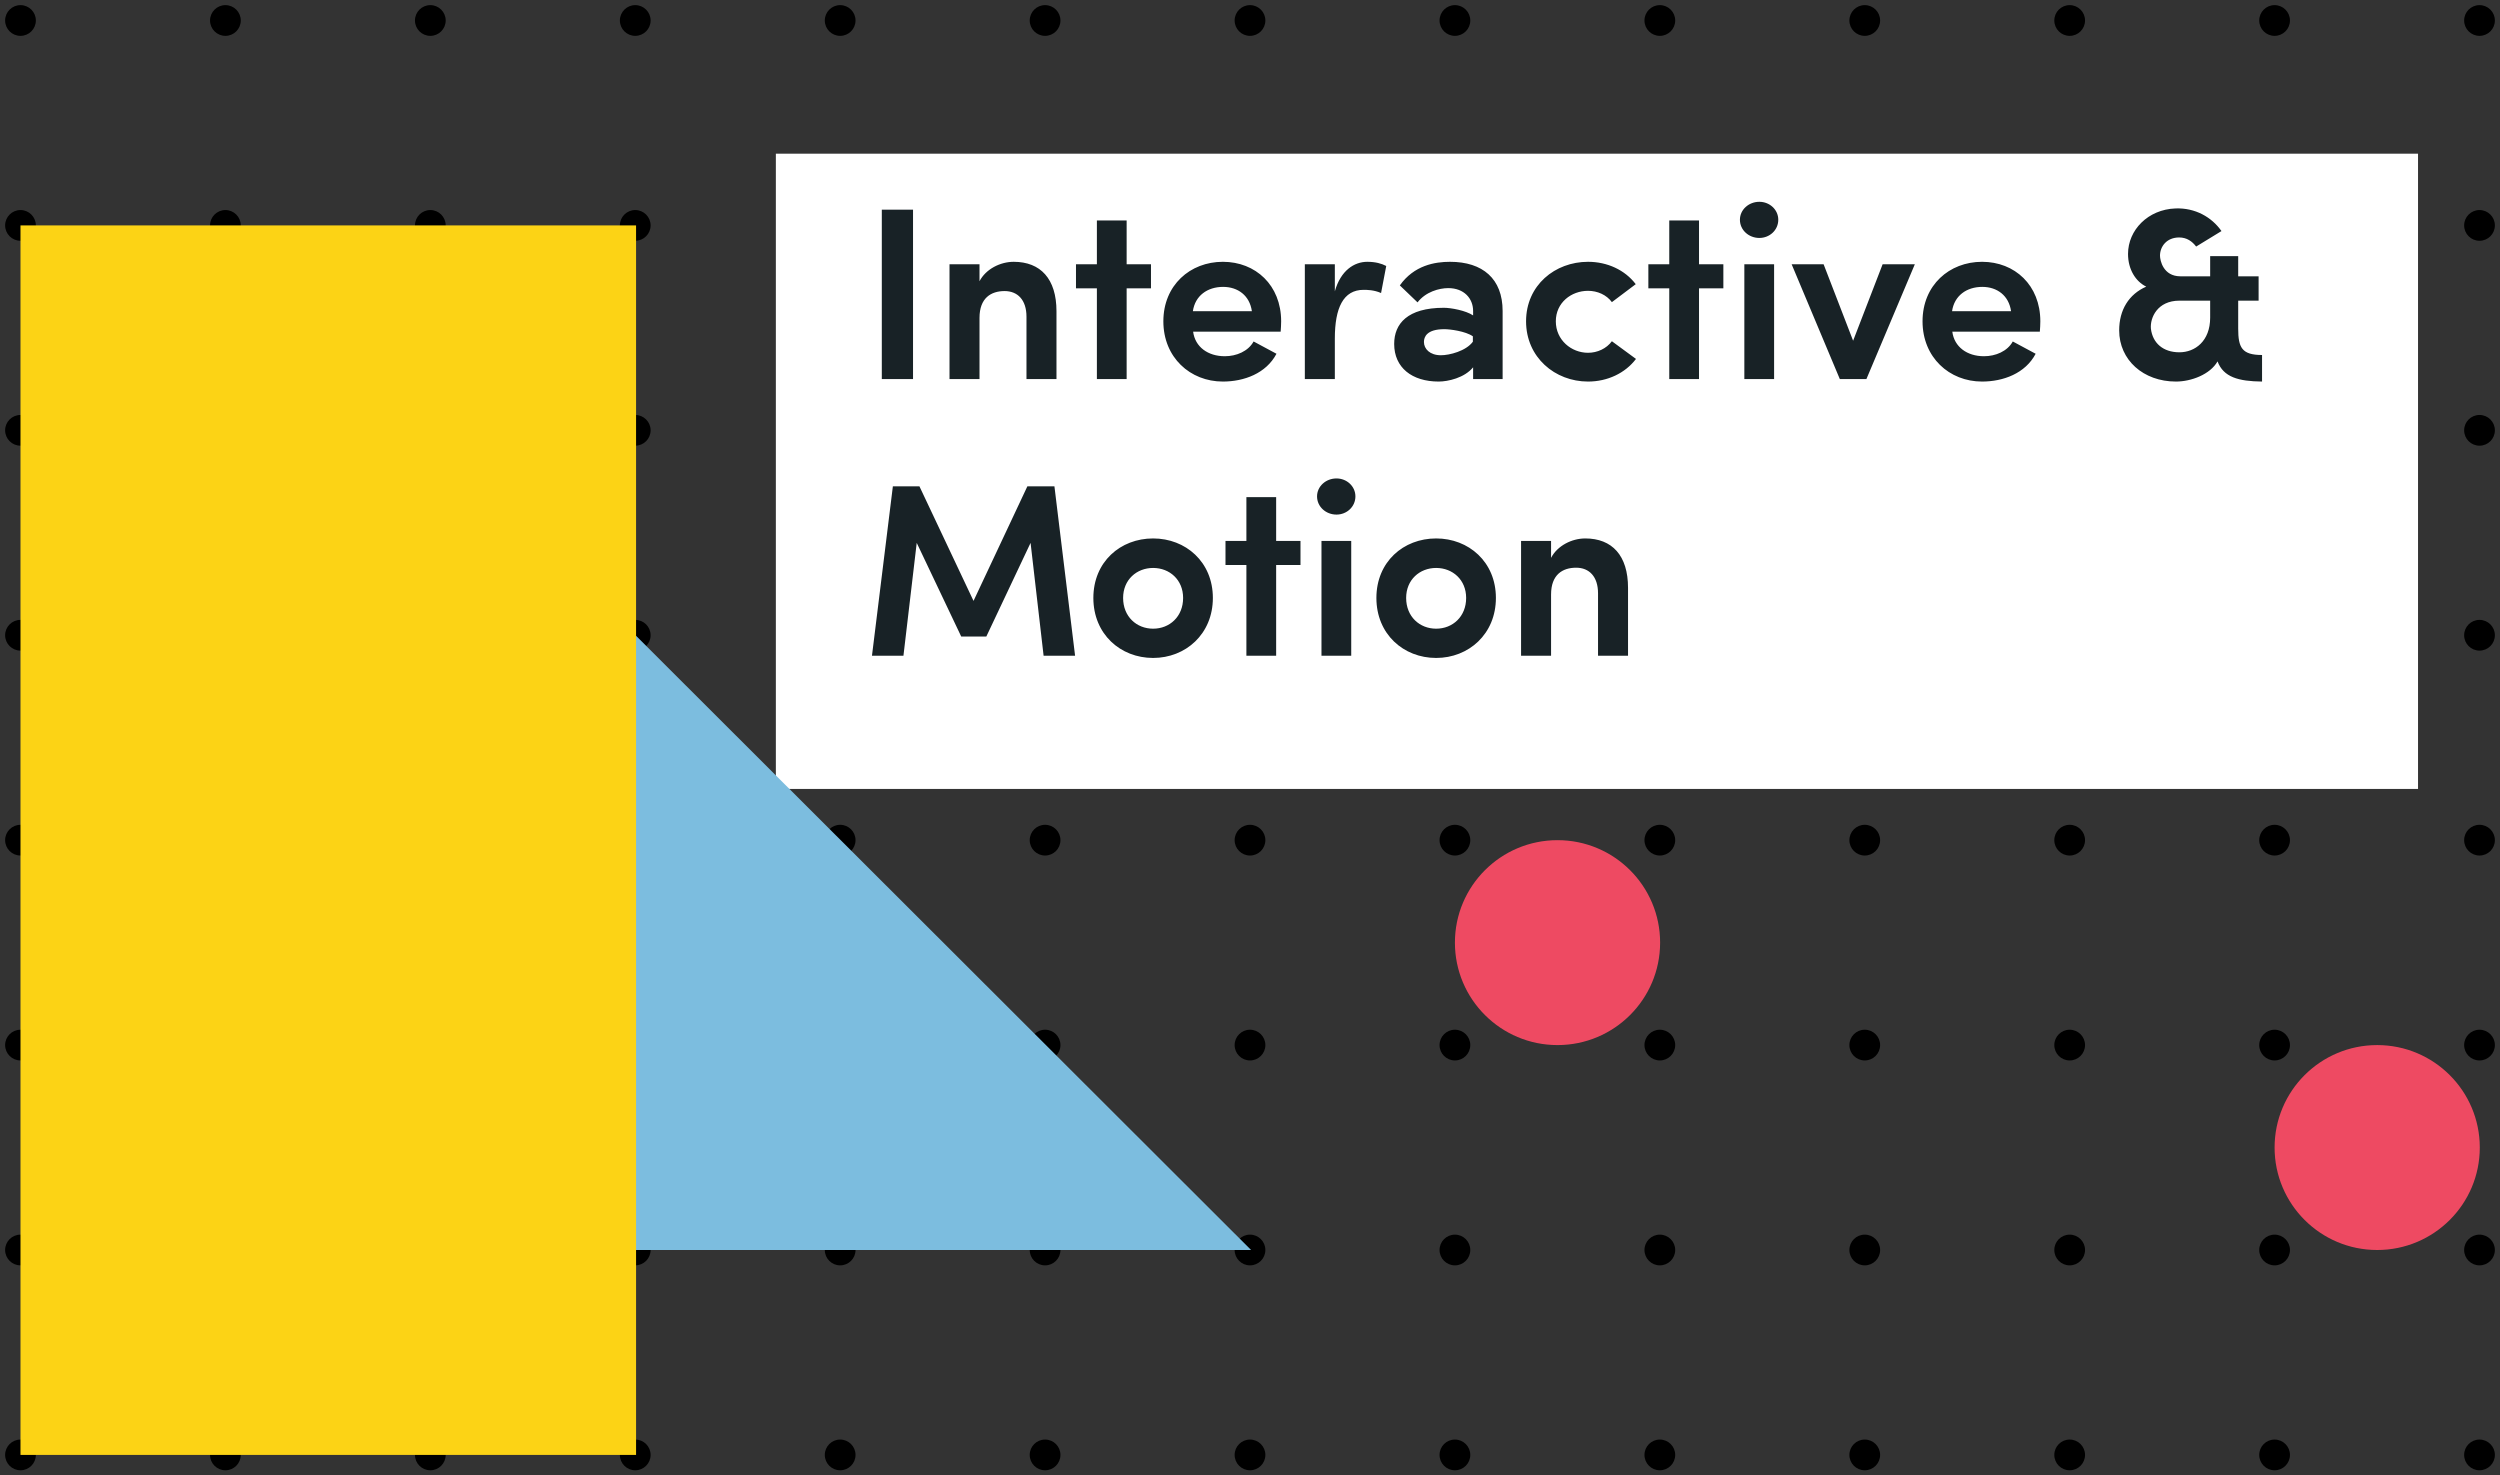 <?xml version="1.0" encoding="UTF-8" standalone="no"?>
<svg width="244px" height="144px" viewBox="0 0 244 144" version="1.1" xmlns="http://www.w3.org/2000/svg" xmlns:xlink="http://www.w3.org/1999/xlink">
    <rect x="0" y="0" width="244" height="144" fill="#333333" stroke="none"/>
    <!-- Generator: Sketch 3.6.1 (26313) - http://www.bohemiancoding.com/sketch -->
    <title>interactive-mobile</title>
    <desc>Created with Sketch.</desc>
    <defs></defs>
    <g id="Page-1-Copy" stroke="none" stroke-width="1" fill="none" fill-rule="evenodd">
        <g id="interactive-mobile">
            <g id="Dot-Copy-932" transform="translate(240.5, 140.5)">
                <rect id="Grid-Unit" x="0" y="0" width="20" height="20"></rect>
                <circle id="Dot" fill="#000000" cx="1.5" cy="1.5" r="1.5"></circle>
            </g>
            <g id="Dot-Copy-931" transform="translate(220.5, 140.5)">
                <rect id="Grid-Unit" x="0" y="0" width="20" height="20"></rect>
                <circle id="Dot" fill="#000000" cx="1.5" cy="1.5" r="1.5"></circle>
            </g>
            <g id="Dot-Copy-930" transform="translate(200.5, 140.5)">
                <rect id="Grid-Unit" x="0" y="0" width="20" height="20"></rect>
                <circle id="Dot" fill="#000000" cx="1.5" cy="1.5" r="1.5"></circle>
            </g>
            <g id="Dot-Copy-929" transform="translate(180.5, 140.5)">
                <rect id="Grid-Unit" x="0" y="0" width="20" height="20"></rect>
                <circle id="Dot" fill="#000000" cx="1.5" cy="1.5" r="1.5"></circle>
            </g>
            <g id="Dot-Copy-928" transform="translate(160.5, 140.5)">
                <rect id="Grid-Unit" x="0" y="0" width="20" height="20"></rect>
                <circle id="Dot" fill="#000000" cx="1.5" cy="1.5" r="1.5"></circle>
            </g>
            <g id="Dot-Copy-927" transform="translate(140.5, 140.5)">
                <rect id="Grid-Unit" x="0" y="0" width="20" height="20"></rect>
                <circle id="Dot" fill="#000000" cx="1.5" cy="1.5" r="1.5"></circle>
            </g>
            <g id="Dot-Copy-926" transform="translate(120.5, 140.5)">
                <rect id="Grid-Unit" x="0" y="0" width="20" height="20"></rect>
                <circle id="Dot" fill="#000000" cx="1.5" cy="1.5" r="1.5"></circle>
            </g>
            <g id="Dot-Copy-925" transform="translate(100.5, 140.5)">
                <rect id="Grid-Unit" x="0" y="0" width="20" height="20"></rect>
                <circle id="Dot" fill="#000000" cx="1.5" cy="1.5" r="1.5"></circle>
            </g>
            <g id="Dot-Copy-924" transform="translate(80.5, 140.5)">
                <rect id="Grid-Unit" x="0" y="0" width="20" height="20"></rect>
                <circle id="Dot" fill="#000000" cx="1.5" cy="1.5" r="1.5"></circle>
            </g>
            <g id="Dot-Copy-923" transform="translate(60.5, 140.5)">
                <rect id="Grid-Unit" x="0" y="0" width="20" height="20"></rect>
                <circle id="Dot" fill="#000000" cx="1.5" cy="1.5" r="1.5"></circle>
            </g>
            <g id="Dot-Copy-922" transform="translate(40.5, 140.5)">
                <rect id="Grid-Unit" x="0" y="0" width="20" height="20"></rect>
                <circle id="Dot" fill="#000000" cx="1.5" cy="1.5" r="1.5"></circle>
            </g>
            <g id="Dot-Copy-921" transform="translate(20.5, 140.5)">
                <rect id="Grid-Unit" x="0" y="0" width="20" height="20"></rect>
                <circle id="Dot" fill="#000000" cx="1.5" cy="1.5" r="1.5"></circle>
            </g>
            <g id="Dot-Copy-920" transform="translate(0.5, 140.5)">
                <rect id="Grid-Unit" x="0" y="0" width="20" height="20"></rect>
                <circle id="Dot" fill="#000000" cx="1.5" cy="1.5" r="1.5"></circle>
            </g>
            <g id="Dot-Copy-918" transform="translate(240.5, 120.5)">
                <rect id="Grid-Unit" x="0" y="0" width="20" height="20"></rect>
                <circle id="Dot" fill="#000000" cx="1.5" cy="1.5" r="1.5"></circle>
            </g>
            <g id="Dot-Copy-917" transform="translate(220.5, 120.5)">
                <rect id="Grid-Unit" x="0" y="0" width="20" height="20"></rect>
                <circle id="Dot" fill="#000000" cx="1.5" cy="1.5" r="1.5"></circle>
            </g>
            <g id="Dot-Copy-916" transform="translate(200.5, 120.5)">
                <rect id="Grid-Unit" x="0" y="0" width="20" height="20"></rect>
                <circle id="Dot" fill="#000000" cx="1.5" cy="1.5" r="1.5"></circle>
            </g>
            <g id="Dot-Copy-915" transform="translate(180.5, 120.5)">
                <rect id="Grid-Unit" x="0" y="0" width="20" height="20"></rect>
                <circle id="Dot" fill="#000000" cx="1.5" cy="1.5" r="1.5"></circle>
            </g>
            <g id="Dot-Copy-914" transform="translate(160.5, 120.5)">
                <rect id="Grid-Unit" x="0" y="0" width="20" height="20"></rect>
                <circle id="Dot" fill="#000000" cx="1.5" cy="1.5" r="1.5"></circle>
            </g>
            <g id="Dot-Copy-913" transform="translate(140.5, 120.5)">
                <rect id="Grid-Unit" x="0" y="0" width="20" height="20"></rect>
                <circle id="Dot" fill="#000000" cx="1.5" cy="1.5" r="1.5"></circle>
            </g>
            <g id="Dot-Copy-912" transform="translate(120.5, 120.5)">
                <rect id="Grid-Unit" x="0" y="0" width="20" height="20"></rect>
                <circle id="Dot" fill="#000000" cx="1.5" cy="1.5" r="1.5"></circle>
            </g>
            <g id="Dot-Copy-911" transform="translate(100.5, 120.5)">
                <rect id="Grid-Unit" x="0" y="0" width="20" height="20"></rect>
                <circle id="Dot" fill="#000000" cx="1.5" cy="1.5" r="1.5"></circle>
            </g>
            <g id="Dot-Copy-910" transform="translate(80.5, 120.5)">
                <rect id="Grid-Unit" x="0" y="0" width="20" height="20"></rect>
                <circle id="Dot" fill="#000000" cx="1.5" cy="1.5" r="1.5"></circle>
            </g>
            <g id="Dot-Copy-909" transform="translate(60.5, 120.5)">
                <rect id="Grid-Unit" x="0" y="0" width="20" height="20"></rect>
                <circle id="Dot" fill="#000000" cx="1.5" cy="1.5" r="1.5"></circle>
            </g>
            <g id="Dot-Copy-908" transform="translate(40.5, 120.5)">
                <rect id="Grid-Unit" x="0" y="0" width="20" height="20"></rect>
                <circle id="Dot" fill="#000000" cx="1.5" cy="1.5" r="1.5"></circle>
            </g>
            <g id="Dot-Copy-907" transform="translate(20.5, 120.5)">
                <rect id="Grid-Unit" x="0" y="0" width="20" height="20"></rect>
                <circle id="Dot" fill="#000000" cx="1.5" cy="1.5" r="1.5"></circle>
            </g>
            <g id="Dot-Copy-906" transform="translate(0.5, 120.5)">
                <rect id="Grid-Unit" x="0" y="0" width="20" height="20"></rect>
                <circle id="Dot" fill="#000000" cx="1.5" cy="1.5" r="1.5"></circle>
            </g>
            <g id="Dot-Copy-904" transform="translate(240.5, 100.5)">
                <rect id="Grid-Unit" x="0" y="0" width="20" height="20"></rect>
                <circle id="Dot" fill="#000000" cx="1.5" cy="1.5" r="1.5"></circle>
            </g>
            <g id="Dot-Copy-903" transform="translate(220.5, 100.5)">
                <rect id="Grid-Unit" x="0" y="0" width="20" height="20"></rect>
                <circle id="Dot" fill="#000000" cx="1.5" cy="1.5" r="1.5"></circle>
            </g>
            <g id="Dot-Copy-902" transform="translate(200.5, 100.5)">
                <rect id="Grid-Unit" x="0" y="0" width="20" height="20"></rect>
                <circle id="Dot" fill="#000000" cx="1.5" cy="1.5" r="1.5"></circle>
            </g>
            <g id="Dot-Copy-901" transform="translate(180.5, 100.5)">
                <rect id="Grid-Unit" x="0" y="0" width="20" height="20"></rect>
                <circle id="Dot" fill="#000000" cx="1.5" cy="1.5" r="1.5"></circle>
            </g>
            <g id="Dot-Copy-900" transform="translate(160.5, 100.5)">
                <rect id="Grid-Unit" x="0" y="0" width="20" height="20"></rect>
                <circle id="Dot" fill="#000000" cx="1.5" cy="1.5" r="1.5"></circle>
            </g>
            <g id="Dot-Copy-899" transform="translate(140.5, 100.5)">
                <rect id="Grid-Unit" x="0" y="0" width="20" height="20"></rect>
                <circle id="Dot" fill="#000000" cx="1.5" cy="1.5" r="1.5"></circle>
            </g>
            <g id="Dot-Copy-898" transform="translate(120.5, 100.5)">
                <rect id="Grid-Unit" x="0" y="0" width="20" height="20"></rect>
                <circle id="Dot" fill="#000000" cx="1.5" cy="1.5" r="1.5"></circle>
            </g>
            <g id="Dot-Copy-897" transform="translate(100.5, 100.5)">
                <rect id="Grid-Unit" x="0" y="0" width="20" height="20"></rect>
                <circle id="Dot" fill="#000000" cx="1.5" cy="1.5" r="1.5"></circle>
            </g>
            <g id="Dot-Copy-896" transform="translate(80.5, 100.5)">
                <rect id="Grid-Unit" x="0" y="0" width="20" height="20"></rect>
                <circle id="Dot" fill="#000000" cx="1.5" cy="1.5" r="1.5"></circle>
            </g>
            <g id="Dot-Copy-895" transform="translate(60.5, 100.5)">
                <rect id="Grid-Unit" x="0" y="0" width="20" height="20"></rect>
                <circle id="Dot" fill="#000000" cx="1.5" cy="1.5" r="1.5"></circle>
            </g>
            <g id="Dot-Copy-894" transform="translate(40.5, 100.5)">
                <rect id="Grid-Unit" x="0" y="0" width="20" height="20"></rect>
                <circle id="Dot" fill="#000000" cx="1.5" cy="1.5" r="1.5"></circle>
            </g>
            <g id="Dot-Copy-893" transform="translate(20.5, 100.5)">
                <rect id="Grid-Unit" x="0" y="0" width="20" height="20"></rect>
                <circle id="Dot" fill="#000000" cx="1.5" cy="1.5" r="1.5"></circle>
            </g>
            <g id="Dot-Copy-892" transform="translate(0.5, 100.5)">
                <rect id="Grid-Unit" x="0" y="0" width="20" height="20"></rect>
                <circle id="Dot" fill="#000000" cx="1.5" cy="1.5" r="1.5"></circle>
            </g>
            <g id="Dot-Copy-890" transform="translate(240.5, 80.5)">
                <rect id="Grid-Unit" x="0" y="0" width="20" height="20"></rect>
                <circle id="Dot" fill="#000000" cx="1.5" cy="1.5" r="1.5"></circle>
            </g>
            <g id="Dot-Copy-889" transform="translate(220.5, 80.5)">
                <rect id="Grid-Unit" x="0" y="0" width="20" height="20"></rect>
                <circle id="Dot" fill="#000000" cx="1.5" cy="1.5" r="1.5"></circle>
            </g>
            <g id="Dot-Copy-888" transform="translate(200.5, 80.5)">
                <rect id="Grid-Unit" x="0" y="0" width="20" height="20"></rect>
                <circle id="Dot" fill="#000000" cx="1.5" cy="1.5" r="1.5"></circle>
            </g>
            <g id="Dot-Copy-887" transform="translate(180.5, 80.5)">
                <rect id="Grid-Unit" x="0" y="0" width="20" height="20"></rect>
                <circle id="Dot" fill="#000000" cx="1.5" cy="1.5" r="1.5"></circle>
            </g>
            <g id="Dot-Copy-886" transform="translate(160.5, 80.5)">
                <rect id="Grid-Unit" x="0" y="0" width="20" height="20"></rect>
                <circle id="Dot" fill="#000000" cx="1.5" cy="1.5" r="1.5"></circle>
            </g>
            <g id="Dot-Copy-885" transform="translate(140.5, 80.5)">
                <rect id="Grid-Unit" x="0" y="0" width="20" height="20"></rect>
                <circle id="Dot" fill="#000000" cx="1.5" cy="1.5" r="1.5"></circle>
            </g>
            <g id="Dot-Copy-884" transform="translate(120.5, 80.5)">
                <rect id="Grid-Unit" x="0" y="0" width="20" height="20"></rect>
                <circle id="Dot" fill="#000000" cx="1.5" cy="1.5" r="1.5"></circle>
            </g>
            <g id="Dot-Copy-883" transform="translate(100.5, 80.5)">
                <rect id="Grid-Unit" x="0" y="0" width="20" height="20"></rect>
                <circle id="Dot" fill="#000000" cx="1.5" cy="1.5" r="1.5"></circle>
            </g>
            <g id="Dot-Copy-882" transform="translate(80.5, 80.5)">
                <rect id="Grid-Unit" x="0" y="0" width="20" height="20"></rect>
                <circle id="Dot" fill="#000000" cx="1.5" cy="1.5" r="1.5"></circle>
            </g>
            <g id="Dot-Copy-881" transform="translate(60.5, 80.5)">
                <rect id="Grid-Unit" x="0" y="0" width="20" height="20"></rect>
                <circle id="Dot" fill="#000000" cx="1.5" cy="1.5" r="1.5"></circle>
            </g>
            <g id="Dot-Copy-880" transform="translate(40.5, 80.5)">
                <rect id="Grid-Unit" x="0" y="0" width="20" height="20"></rect>
                <circle id="Dot" fill="#000000" cx="1.5" cy="1.5" r="1.5"></circle>
            </g>
            <g id="Dot-Copy-879" transform="translate(20.5, 80.5)">
                <rect id="Grid-Unit" x="0" y="0" width="20" height="20"></rect>
                <circle id="Dot" fill="#000000" cx="1.5" cy="1.5" r="1.5"></circle>
            </g>
            <g id="Dot-Copy-878" transform="translate(0.5, 80.5)">
                <rect id="Grid-Unit" x="0" y="0" width="20" height="20"></rect>
                <circle id="Dot" fill="#000000" cx="1.5" cy="1.5" r="1.5"></circle>
            </g>
            <g id="Dot-Copy-876" transform="translate(240.5, 60.5)">
                <rect id="Grid-Unit" x="0" y="0" width="20" height="20"></rect>
                <circle id="Dot" fill="#000000" cx="1.5" cy="1.5" r="1.5"></circle>
            </g>
            <g id="Dot-Copy-875" transform="translate(220.5, 60.5)">
                <rect id="Grid-Unit" x="0" y="0" width="20" height="20"></rect>
                <circle id="Dot" fill="#000000" cx="1.5" cy="1.5" r="1.5"></circle>
            </g>
            <g id="Dot-Copy-874" transform="translate(200.5, 60.5)">
                <rect id="Grid-Unit" x="0" y="0" width="20" height="20"></rect>
                <circle id="Dot" fill="#000000" cx="1.5" cy="1.5" r="1.5"></circle>
            </g>
            <g id="Dot-Copy-873" transform="translate(180.5, 60.5)">
                <rect id="Grid-Unit" x="0" y="0" width="20" height="20"></rect>
                <circle id="Dot" fill="#000000" cx="1.5" cy="1.5" r="1.5"></circle>
            </g>
            <g id="Dot-Copy-872" transform="translate(160.5, 60.5)">
                <rect id="Grid-Unit" x="0" y="0" width="20" height="20"></rect>
                <circle id="Dot" fill="#000000" cx="1.5" cy="1.5" r="1.5"></circle>
            </g>
            <g id="Dot-Copy-871" transform="translate(140.5, 60.5)">
                <rect id="Grid-Unit" x="0" y="0" width="20" height="20"></rect>
                <circle id="Dot" fill="#000000" cx="1.5" cy="1.5" r="1.5"></circle>
            </g>
            <g id="Dot-Copy-870" transform="translate(120.5, 60.5)">
                <rect id="Grid-Unit" x="0" y="0" width="20" height="20"></rect>
                <circle id="Dot" fill="#000000" cx="1.5" cy="1.5" r="1.5"></circle>
            </g>
            <g id="Dot-Copy-869" transform="translate(100.5, 60.5)">
                <rect id="Grid-Unit" x="0" y="0" width="20" height="20"></rect>
                <circle id="Dot" fill="#000000" cx="1.5" cy="1.5" r="1.5"></circle>
            </g>
            <g id="Dot-Copy-868" transform="translate(80.5, 60.5)">
                <rect id="Grid-Unit" x="0" y="0" width="20" height="20"></rect>
                <circle id="Dot" fill="#000000" cx="1.5" cy="1.5" r="1.5"></circle>
            </g>
            <g id="Dot-Copy-867" transform="translate(60.5, 60.5)">
                <rect id="Grid-Unit" x="0" y="0" width="20" height="20"></rect>
                <circle id="Dot" fill="#000000" cx="1.5" cy="1.5" r="1.5"></circle>
            </g>
            <g id="Dot-Copy-866" transform="translate(40.5, 60.5)">
                <rect id="Grid-Unit" x="0" y="0" width="20" height="20"></rect>
                <circle id="Dot" fill="#000000" cx="1.5" cy="1.5" r="1.5"></circle>
            </g>
            <g id="Dot-Copy-865" transform="translate(20.5, 60.5)">
                <rect id="Grid-Unit" x="0" y="0" width="20" height="20"></rect>
                <circle id="Dot" fill="#000000" cx="1.5" cy="1.5" r="1.5"></circle>
            </g>
            <g id="Dot-Copy-864" transform="translate(0.5, 60.5)">
                <rect id="Grid-Unit" x="0" y="0" width="20" height="20"></rect>
                <circle id="Dot" fill="#000000" cx="1.5" cy="1.5" r="1.5"></circle>
            </g>
            <g id="Dot-Copy-862" transform="translate(240.5, 40.5)">
                <rect id="Grid-Unit" x="0" y="0" width="20" height="20"></rect>
                <circle id="Dot" fill="#000000" cx="1.5" cy="1.5" r="1.5"></circle>
            </g>
            <g id="Dot-Copy-861" transform="translate(220.5, 40.5)">
                <rect id="Grid-Unit" x="0" y="0" width="20" height="20"></rect>
                <circle id="Dot" fill="#000000" cx="1.5" cy="1.5" r="1.5"></circle>
            </g>
            <g id="Dot-Copy-860" transform="translate(200.5, 40.5)">
                <rect id="Grid-Unit" x="0" y="0" width="20" height="20"></rect>
                <circle id="Dot" fill="#000000" cx="1.5" cy="1.5" r="1.5"></circle>
            </g>
            <g id="Dot-Copy-859" transform="translate(180.5, 40.5)">
                <rect id="Grid-Unit" x="0" y="0" width="20" height="20"></rect>
                <circle id="Dot" fill="#000000" cx="1.5" cy="1.5" r="1.5"></circle>
            </g>
            <g id="Dot-Copy-858" transform="translate(160.5, 40.5)">
                <rect id="Grid-Unit" x="0" y="0" width="20" height="20"></rect>
                <circle id="Dot" fill="#000000" cx="1.5" cy="1.5" r="1.5"></circle>
            </g>
            <g id="Dot-Copy-857" transform="translate(140.5, 40.5)">
                <rect id="Grid-Unit" x="0" y="0" width="20" height="20"></rect>
                <circle id="Dot" fill="#000000" cx="1.5" cy="1.5" r="1.5"></circle>
            </g>
            <g id="Dot-Copy-856" transform="translate(120.5, 40.5)">
                <rect id="Grid-Unit" x="0" y="0" width="20" height="20"></rect>
                <circle id="Dot" fill="#000000" cx="1.5" cy="1.5" r="1.5"></circle>
            </g>
            <g id="Dot-Copy-855" transform="translate(100.5, 40.5)">
                <rect id="Grid-Unit" x="0" y="0" width="20" height="20"></rect>
                <circle id="Dot" fill="#000000" cx="1.5" cy="1.5" r="1.5"></circle>
            </g>
            <g id="Dot-Copy-854" transform="translate(80.5, 40.5)">
                <rect id="Grid-Unit" x="0" y="0" width="20" height="20"></rect>
                <circle id="Dot" fill="#000000" cx="1.5" cy="1.5" r="1.5"></circle>
            </g>
            <g id="Dot-Copy-853" transform="translate(60.5, 40.5)">
                <rect id="Grid-Unit" x="0" y="0" width="20" height="20"></rect>
                <circle id="Dot" fill="#000000" cx="1.5" cy="1.5" r="1.5"></circle>
            </g>
            <g id="Dot-Copy-852" transform="translate(40.5, 40.5)">
                <rect id="Grid-Unit" x="0" y="0" width="20" height="20"></rect>
                <circle id="Dot" fill="#000000" cx="1.5" cy="1.5" r="1.5"></circle>
            </g>
            <g id="Dot-Copy-851" transform="translate(20.5, 40.5)">
                <rect id="Grid-Unit" x="0" y="0" width="20" height="20"></rect>
                <circle id="Dot" fill="#000000" cx="1.5" cy="1.5" r="1.5"></circle>
            </g>
            <g id="Dot-Copy-850" transform="translate(0.5, 40.5)">
                <rect id="Grid-Unit" x="0" y="0" width="20" height="20"></rect>
                <circle id="Dot" fill="#000000" cx="1.5" cy="1.5" r="1.5"></circle>
            </g>
            <g id="Dot-Copy-848" transform="translate(240.5, 20.5)">
                <rect id="Grid-Unit" x="0" y="0" width="20" height="20"></rect>
                <circle id="Dot" fill="#000000" cx="1.5" cy="1.5" r="1.5"></circle>
            </g>
            <g id="Dot-Copy-847" transform="translate(220.5, 20.5)">
                <rect id="Grid-Unit" x="0" y="0" width="20" height="20"></rect>
                <circle id="Dot" fill="#000000" cx="1.5" cy="1.5" r="1.5"></circle>
            </g>
            <g id="Dot-Copy-846" transform="translate(200.5, 20.5)">
                <rect id="Grid-Unit" x="0" y="0" width="20" height="20"></rect>
                <circle id="Dot" fill="#000000" cx="1.5" cy="1.5" r="1.5"></circle>
            </g>
            <g id="Dot-Copy-845" transform="translate(180.5, 20.5)">
                <rect id="Grid-Unit" x="0" y="0" width="20" height="20"></rect>
                <circle id="Dot" fill="#000000" cx="1.5" cy="1.5" r="1.5"></circle>
            </g>
            <g id="Dot-Copy-844" transform="translate(160.5, 20.5)">
                <rect id="Grid-Unit" x="0" y="0" width="20" height="20"></rect>
                <circle id="Dot" fill="#000000" cx="1.5" cy="1.5" r="1.5"></circle>
            </g>
            <g id="Dot-Copy-843" transform="translate(140.5, 20.5)">
                <rect id="Grid-Unit" x="0" y="0" width="20" height="20"></rect>
                <circle id="Dot" fill="#000000" cx="1.5" cy="1.5" r="1.5"></circle>
            </g>
            <g id="Dot-Copy-842" transform="translate(120.5, 20.5)">
                <rect id="Grid-Unit" x="0" y="0" width="20" height="20"></rect>
                <circle id="Dot" fill="#000000" cx="1.5" cy="1.5" r="1.5"></circle>
            </g>
            <g id="Dot-Copy-841" transform="translate(100.5, 20.5)">
                <rect id="Grid-Unit" x="0" y="0" width="20" height="20"></rect>
                <circle id="Dot" fill="#000000" cx="1.5" cy="1.5" r="1.5"></circle>
            </g>
            <g id="Dot-Copy-840" transform="translate(80.5, 20.5)">
                <rect id="Grid-Unit" x="0" y="0" width="20" height="20"></rect>
                <circle id="Dot" fill="#000000" cx="1.5" cy="1.5" r="1.5"></circle>
            </g>
            <g id="Dot-Copy-839" transform="translate(60.5, 20.5)">
                <rect id="Grid-Unit" x="0" y="0" width="20" height="20"></rect>
                <circle id="Dot" fill="#000000" cx="1.5" cy="1.5" r="1.5"></circle>
            </g>
            <g id="Dot-Copy-838" transform="translate(40.5, 20.5)">
                <rect id="Grid-Unit" x="0" y="0" width="20" height="20"></rect>
                <circle id="Dot" fill="#000000" cx="1.5" cy="1.5" r="1.5"></circle>
            </g>
            <g id="Dot-Copy-837" transform="translate(20.5, 20.5)">
                <rect id="Grid-Unit" x="0" y="0" width="20" height="20"></rect>
                <circle id="Dot" fill="#000000" cx="1.5" cy="1.5" r="1.5"></circle>
            </g>
            <g id="Dot-Copy-836" transform="translate(0.5, 20.5)">
                <rect id="Grid-Unit" x="0" y="0" width="20" height="20"></rect>
                <circle id="Dot" fill="#000000" cx="1.5" cy="1.5" r="1.5"></circle>
            </g>
            <g id="Dot-Copy-834" transform="translate(240.5, 0.5)">
                <rect id="Grid-Unit" x="0" y="0" width="20" height="20"></rect>
                <circle id="Dot" fill="#000000" cx="1.5" cy="1.5" r="1.5"></circle>
            </g>
            <g id="Dot-Copy-833" transform="translate(220.5, 0.5)">
                <rect id="Grid-Unit" x="0" y="0" width="20" height="20"></rect>
                <circle id="Dot" fill="#000000" cx="1.5" cy="1.5" r="1.5"></circle>
            </g>
            <g id="Dot-Copy-832" transform="translate(200.5, 0.5)">
                <rect id="Grid-Unit" x="0" y="0" width="20" height="20"></rect>
                <circle id="Dot" fill="#000000" cx="1.5" cy="1.5" r="1.5"></circle>
            </g>
            <g id="Dot-Copy-831" transform="translate(180.5, 0.5)">
                <rect id="Grid-Unit" x="0" y="0" width="20" height="20"></rect>
                <circle id="Dot" fill="#000000" cx="1.5" cy="1.5" r="1.5"></circle>
            </g>
            <g id="Dot-Copy-830" transform="translate(160.5, 0.5)">
                <rect id="Grid-Unit" x="0" y="0" width="20" height="20"></rect>
                <circle id="Dot" fill="#000000" cx="1.5" cy="1.5" r="1.5"></circle>
            </g>
            <g id="Dot-Copy-829" transform="translate(140.5, 0.5)">
                <rect id="Grid-Unit" x="0" y="0" width="20" height="20"></rect>
                <circle id="Dot" fill="#000000" cx="1.5" cy="1.5" r="1.5"></circle>
            </g>
            <g id="Dot-Copy-828" transform="translate(120.5, 0.5)">
                <rect id="Grid-Unit" x="0" y="0" width="20" height="20"></rect>
                <circle id="Dot" fill="#000000" cx="1.5" cy="1.5" r="1.5"></circle>
            </g>
            <g id="Dot-Copy-827" transform="translate(100.5, 0.5)">
                <rect id="Grid-Unit" x="0" y="0" width="20" height="20"></rect>
                <circle id="Dot" fill="#000000" cx="1.5" cy="1.5" r="1.5"></circle>
            </g>
            <g id="Dot-Copy-826" transform="translate(80.5, 0.5)">
                <rect id="Grid-Unit" x="0" y="0" width="20" height="20"></rect>
                <circle id="Dot" fill="#000000" cx="1.5" cy="1.5" r="1.5"></circle>
            </g>
            <g id="Dot-Copy-825" transform="translate(60.5, 0.5)">
                <rect id="Grid-Unit" x="0" y="0" width="20" height="20"></rect>
                <circle id="Dot" fill="#000000" cx="1.5" cy="1.5" r="1.5"></circle>
            </g>
            <g id="Dot-Copy-824" transform="translate(40.5, 0.5)">
                <rect id="Grid-Unit" x="0" y="0" width="20" height="20"></rect>
                <circle id="Dot" fill="#000000" cx="1.5" cy="1.5" r="1.5"></circle>
            </g>
            <g id="Dot-Copy-823" transform="translate(20.5, 0.5)">
                <rect id="Grid-Unit" x="0" y="0" width="20" height="20"></rect>
                <circle id="Dot" fill="#000000" cx="1.5" cy="1.5" r="1.5"></circle>
            </g>
            <g id="Dot-Copy-822" transform="translate(0.5, 0.5)">
                <rect id="Grid-Unit" x="0" y="0" width="20" height="20"></rect>
                <circle id="Dot" fill="#000000" cx="1.5" cy="1.5" r="1.5"></circle>
            </g>
            <g id="interactive-copy-2" transform="translate(2, 15)">
                <rect id="Rectangle-843" fill="#FFFFFF" x="73.724" y="0" width="160.276" height="62"></rect>
                <path d="M84.064,5.464 L84.064,22 L87.112,22 L87.112,5.464 L84.064,5.464 Z M93.6,22 L93.6,16.024 C93.6,14.08 94.728,13.408 96.048,13.408 C97.32,13.408 98.184,14.272 98.184,15.904 L98.184,22 L101.112,22 L101.112,15.376 C101.112,12.208 99.552,10.552 96.936,10.552 C95.64,10.552 94.224,11.248 93.6,12.448 L93.6,10.792 L90.672,10.792 L90.672,22 L93.6,22 Z M107.96,10.792 L107.96,6.52 L105.056,6.52 L105.056,10.792 L103.016,10.792 L103.016,13.144 L105.056,13.144 L105.056,22 L107.96,22 L107.96,13.144 L110.336,13.144 L110.336,10.792 L107.96,10.792 Z M123.04,16.36 C123.04,12.832 120.544,10.552 117.352,10.552 C114.16,10.552 111.544,12.832 111.544,16.36 C111.544,19.888 114.16,22.24 117.352,22.24 C119.416,22.24 121.576,21.448 122.584,19.528 C121.864,19.144 121.048,18.712 120.352,18.328 C119.824,19.288 118.672,19.768 117.544,19.768 C115.888,19.768 114.64,18.856 114.448,17.368 L122.992,17.368 C123.016,17.104 123.04,16.648 123.04,16.36 L123.04,16.36 Z M120.184,15.376 L114.424,15.376 C114.64,13.864 115.84,13 117.376,13 C118.816,13 119.968,13.84 120.184,15.376 L120.184,15.376 Z M128.28,18.04 C128.28,15.064 129.096,13.288 131.088,13.288 C131.376,13.288 132.096,13.288 132.792,13.6 L133.296,10.96 C132.84,10.72 132.24,10.552 131.448,10.552 C130.176,10.552 128.856,11.392 128.28,13.432 L128.28,10.792 L125.352,10.792 L125.352,22 L128.28,22 L128.28,18.04 Z M134.624,12.856 L136.352,14.512 C137.144,13.48 138.464,13.12 139.352,13.12 C140.888,13.12 141.776,14.128 141.776,15.352 L141.776,15.784 C141.056,15.304 139.616,15.04 138.92,15.04 C135.368,15.04 134.072,16.6 134.072,18.568 C134.072,20.872 135.8,22.24 138.416,22.24 C139.328,22.24 140.936,21.88 141.776,20.848 L141.776,22 L144.656,22 L144.656,15.352 C144.656,12.208 142.712,10.552 139.52,10.552 C138.056,10.552 136.016,10.888 134.624,12.856 L134.624,12.856 Z M138.632,19.672 C137.552,19.672 136.976,19.048 136.976,18.376 C136.976,17.896 137.24,17.128 138.968,17.128 C139.52,17.128 141.032,17.32 141.752,17.824 L141.752,18.352 C141.08,19.264 139.472,19.672 138.632,19.672 L138.632,19.672 Z M146.944,16.36 C146.944,19.888 149.776,22.24 152.992,22.24 C154.888,22.24 156.616,21.424 157.672,20.032 L155.32,18.304 C154.792,19.024 153.904,19.432 152.992,19.432 C151.36,19.432 149.848,18.184 149.848,16.36 C149.848,14.536 151.36,13.384 152.992,13.384 C153.904,13.384 154.792,13.768 155.32,14.488 L157.648,12.736 C156.592,11.344 154.864,10.552 152.992,10.552 C149.776,10.552 146.944,12.832 146.944,16.36 L146.944,16.36 Z M163.824,10.792 L163.824,6.52 L160.92,6.52 L160.92,10.792 L158.88,10.792 L158.88,13.144 L160.92,13.144 L160.92,22 L163.824,22 L163.824,13.144 L166.2,13.144 L166.2,10.792 L163.824,10.792 Z M167.816,6.448 C167.816,7.456 168.68,8.224 169.712,8.224 C170.72,8.224 171.56,7.456 171.56,6.448 C171.56,5.464 170.72,4.696 169.712,4.696 C168.68,4.696 167.816,5.464 167.816,6.448 L167.816,6.448 Z M171.152,22 L171.152,10.792 L168.248,10.792 L168.248,22 L171.152,22 Z M172.864,10.792 L177.568,22 L180.16,22 L184.888,10.792 L181.744,10.792 L178.864,18.256 L175.984,10.792 L172.864,10.792 Z M197.136,16.36 C197.136,12.832 194.64,10.552 191.448,10.552 C188.256,10.552 185.64,12.832 185.64,16.36 C185.64,19.888 188.256,22.24 191.448,22.24 C193.512,22.24 195.672,21.448 196.68,19.528 C195.96,19.144 195.144,18.712 194.448,18.328 C193.92,19.288 192.768,19.768 191.64,19.768 C189.984,19.768 188.736,18.856 188.544,17.368 L197.088,17.368 C197.112,17.104 197.136,16.648 197.136,16.36 L197.136,16.36 Z M194.28,15.376 L188.52,15.376 C188.736,13.864 189.936,13 191.472,13 C192.912,13 194.064,13.84 194.28,15.376 L194.28,15.376 Z M210.376,22.24 C211.864,22.24 213.712,21.544 214.432,20.272 C215.008,21.808 216.472,22.216 218.776,22.24 L218.776,19.648 C216.808,19.648 216.448,18.928 216.448,17.08 L216.448,14.344 L218.44,14.344 L218.44,11.968 L216.448,11.968 L216.448,10 L213.712,10 L213.712,11.968 L210.808,11.968 C209.128,11.968 208.816,10.408 208.816,9.952 C208.816,9.064 209.464,8.176 210.688,8.176 C211.432,8.176 211.96,8.56 212.344,9.064 L214.816,7.552 C213.856,6.184 212.248,5.272 210.328,5.344 C207.64,5.44 205.696,7.456 205.696,9.784 C205.696,11.296 206.44,12.472 207.472,12.976 C205.768,13.72 204.832,15.256 204.832,17.248 C204.832,20.128 207.184,22.24 210.376,22.24 L210.376,22.24 Z M210.712,14.344 L213.712,14.344 L213.712,16 C213.712,18.304 212.224,19.384 210.712,19.384 C209.104,19.384 208.096,18.472 207.928,17.08 C207.832,16.024 208.552,14.344 210.712,14.344 L210.712,14.344 Z M98.272,32.464 L93.016,43.648 L87.736,32.464 L85.144,32.464 L83.104,49 L86.176,49 L87.472,37.984 L91.816,47.128 L94.264,47.128 L98.584,37.984 L99.856,49 L102.928,49 L100.912,32.464 L98.272,32.464 Z M110.544,49.216 C113.712,49.216 116.376,46.888 116.376,43.36 C116.376,39.832 113.712,37.552 110.544,37.552 C107.352,37.552 104.712,39.832 104.712,43.36 C104.712,46.888 107.352,49.216 110.544,49.216 L110.544,49.216 Z M110.544,46.36 C108.936,46.36 107.616,45.184 107.616,43.36 C107.616,41.584 108.936,40.432 110.544,40.432 C112.152,40.432 113.472,41.584 113.472,43.36 C113.472,45.184 112.152,46.36 110.544,46.36 L110.544,46.36 Z M122.552,37.792 L122.552,33.52 L119.648,33.52 L119.648,37.792 L117.608,37.792 L117.608,40.144 L119.648,40.144 L119.648,49 L122.552,49 L122.552,40.144 L124.928,40.144 L124.928,37.792 L122.552,37.792 Z M126.544,33.448 C126.544,34.456 127.408,35.224 128.44,35.224 C129.448,35.224 130.288,34.456 130.288,33.448 C130.288,32.464 129.448,31.696 128.44,31.696 C127.408,31.696 126.544,32.464 126.544,33.448 L126.544,33.448 Z M129.88,49 L129.88,37.792 L126.976,37.792 L126.976,49 L129.88,49 Z M138.168,49.216 C141.336,49.216 144,46.888 144,43.36 C144,39.832 141.336,37.552 138.168,37.552 C134.976,37.552 132.336,39.832 132.336,43.36 C132.336,46.888 134.976,49.216 138.168,49.216 L138.168,49.216 Z M138.168,46.36 C136.56,46.36 135.24,45.184 135.24,43.36 C135.24,41.584 136.56,40.432 138.168,40.432 C139.776,40.432 141.096,41.584 141.096,43.36 C141.096,45.184 139.776,46.36 138.168,46.36 L138.168,46.36 Z M149.384,49 L149.384,43.024 C149.384,41.08 150.512,40.408 151.832,40.408 C153.104,40.408 153.968,41.272 153.968,42.904 L153.968,49 L156.896,49 L156.896,42.376 C156.896,39.208 155.336,37.552 152.72,37.552 C151.424,37.552 150.008,38.248 149.384,39.448 L149.384,37.792 L146.456,37.792 L146.456,49 L149.384,49 Z" id="Interactive-&amp;" fill="#182226"></path>
                <path d="M120.107,27 L120.107,107 L40,107 L120.107,27 Z" id="Shape-Copy-25" fill="#7CBDDF" style="mix-blend-mode: darken;" transform="translate(80.053, 67) scale(-1, 1) translate(-80.053, -67) "></path>
                <path d="M0,7 L60.08,7 L60.08,127 L0,127 L0,7 Z" id="Rectangle-path-Copy-22" fill="#FCD315" style="mix-blend-mode: darken;"></path>
                <path d="M150.013,67 C144.483,67 140,71.477 140,77 C140,82.523 144.483,87 150.013,87 C155.543,87 160.027,82.523 160.027,77 C160.027,71.477 155.543,67 150.013,67 Z" id="Fill-14" fill="#EE4A62" style="mix-blend-mode: darken;"></path>
                <path d="M230.013,87 C224.483,87 220,91.477 220,97 C220,102.523 224.483,107 230.013,107 C235.543,107 240.027,102.523 240.027,97 C240.027,91.477 235.543,87 230.013,87 Z" id="Fill-14" fill="#EE4A62" style="mix-blend-mode: darken;"></path>
            </g>
        </g>
    </g>
</svg>